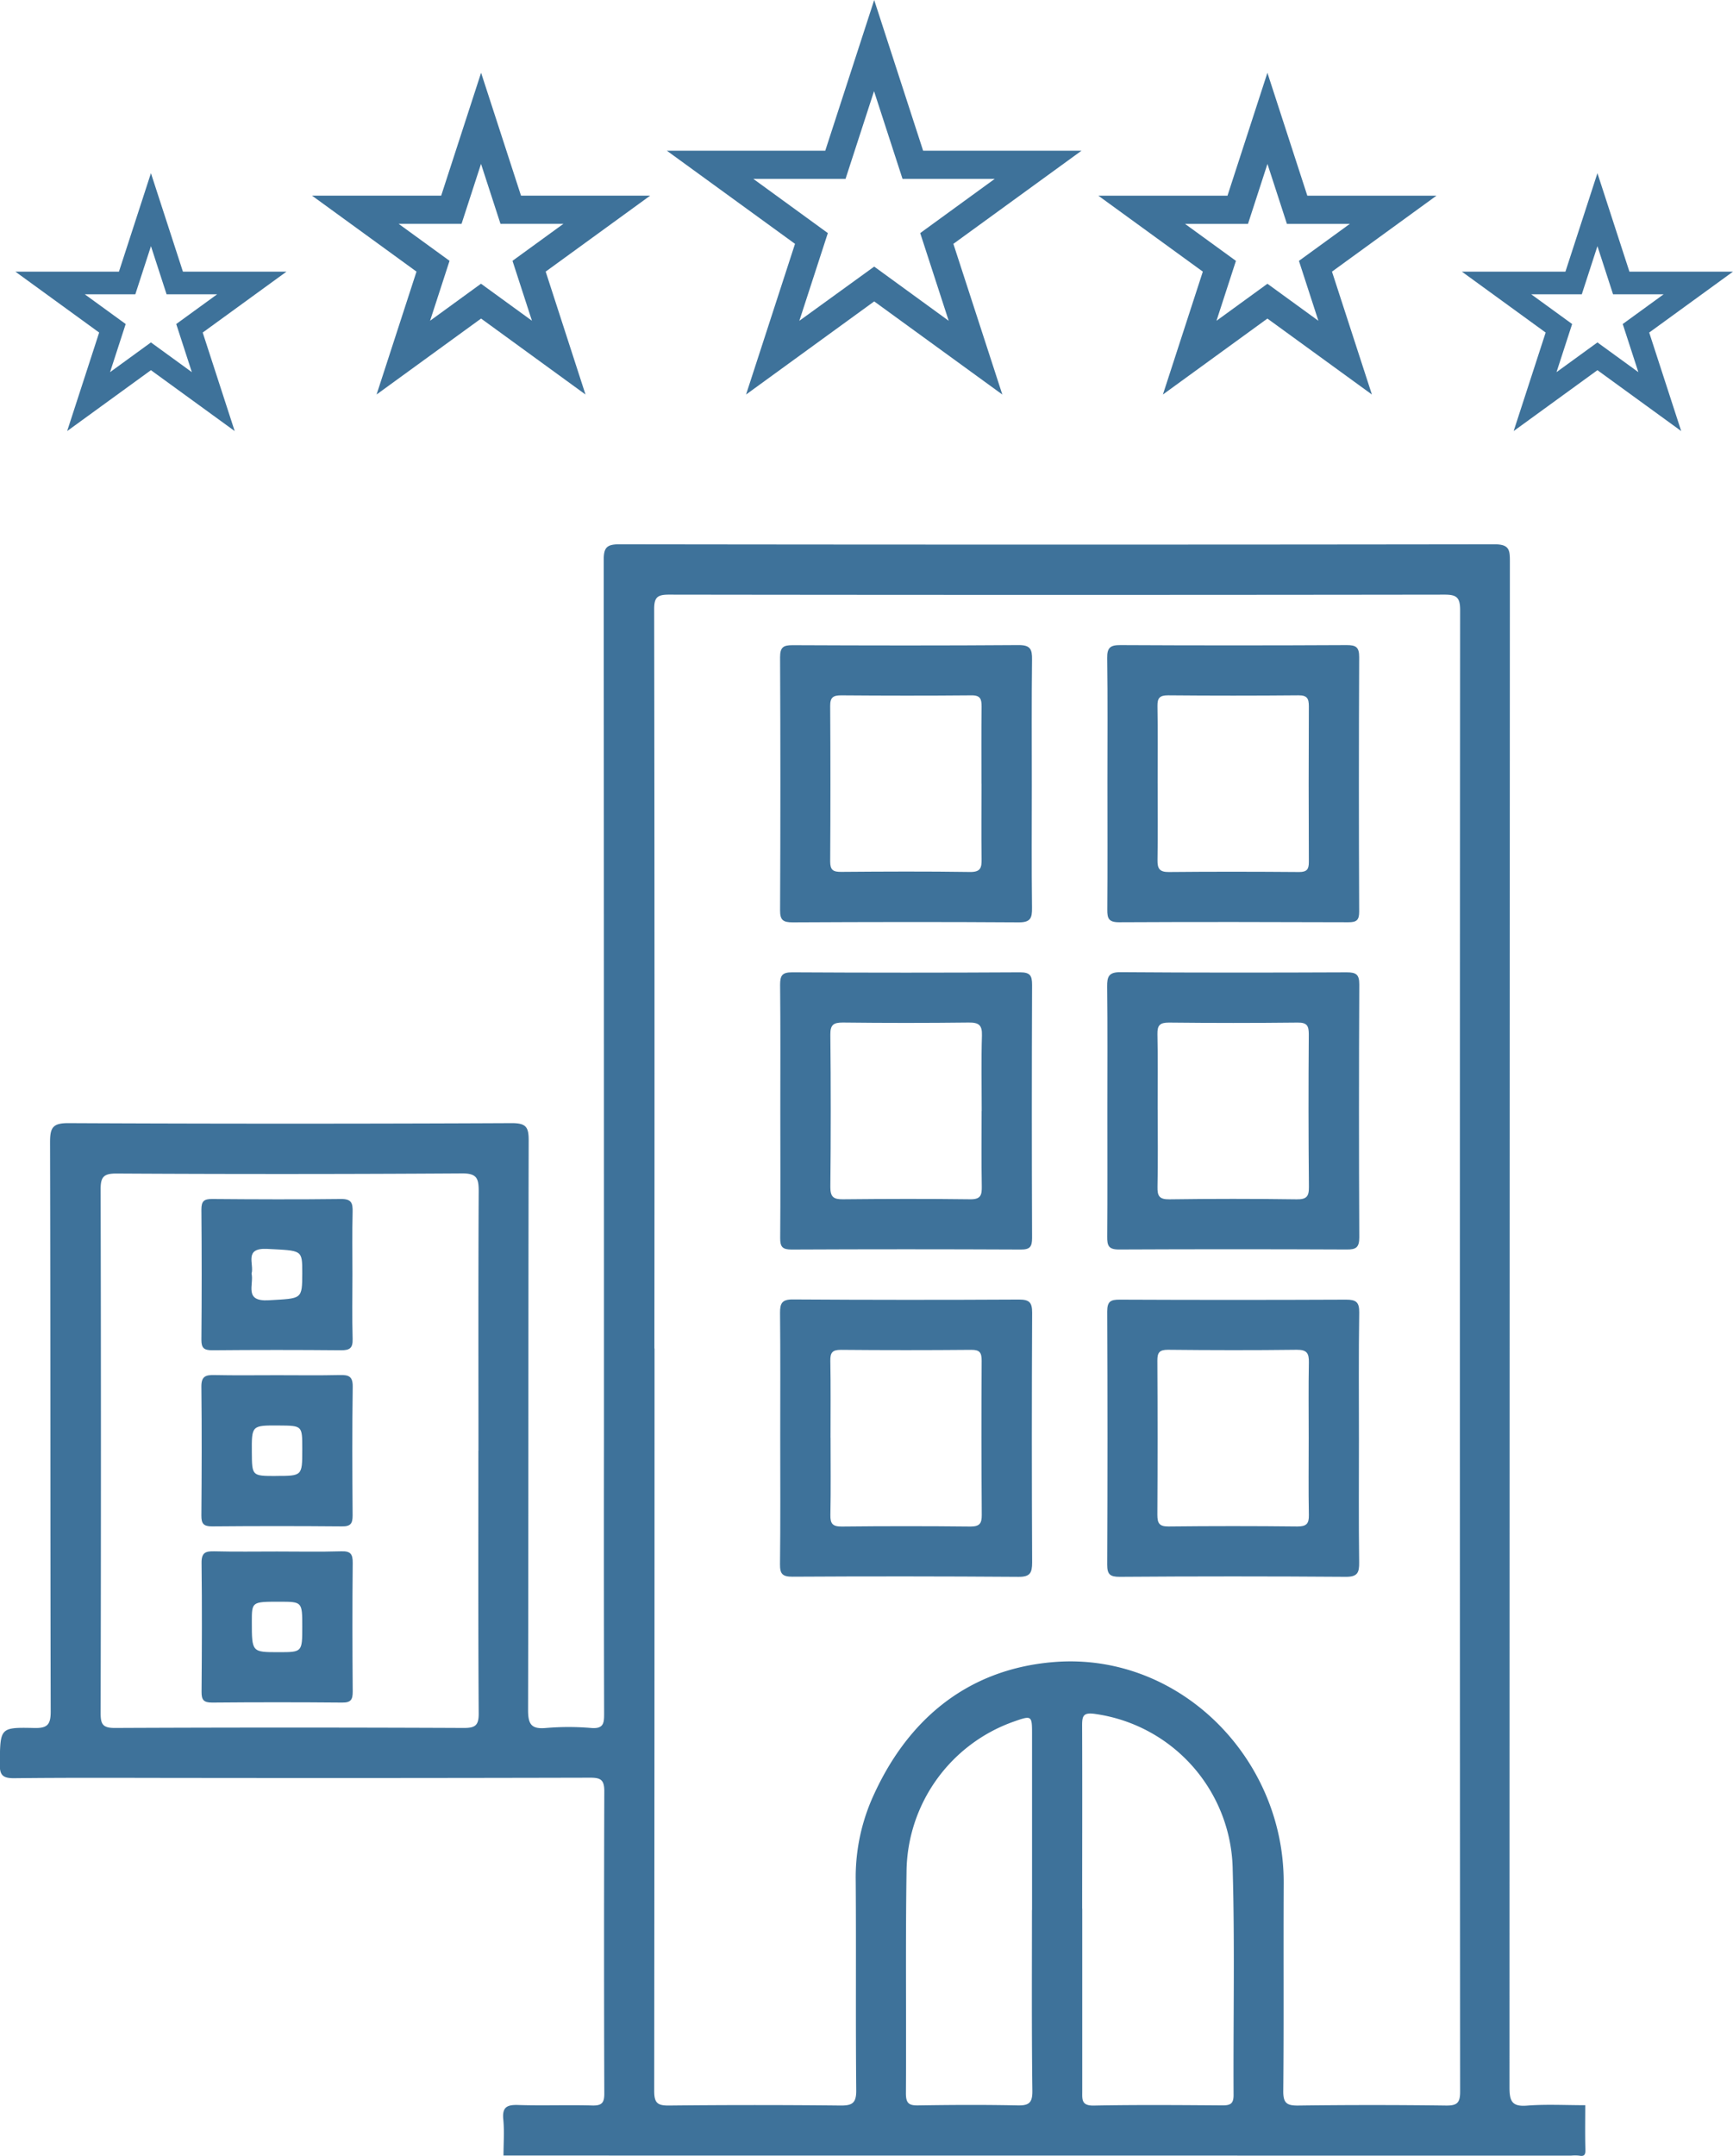 <svg xmlns="http://www.w3.org/2000/svg" width="86.056" height="107.015" viewBox="0 0 86.056 107.015"><defs><style>.a{fill:#3e729a;}</style></defs><g transform="translate(0 27.015)"><path class="a" d="M-1175.793,193.877c0-.6.048-1.2-.01-1.795-.061-.619.189-.732.747-.714,1.222.04,2.447-.011,3.669.024.493.014.606-.147.6-.618q-.024-7.5,0-14.99c0-.584-.209-.664-.718-.663q-9.8.024-19.6.012c-2.993,0-5.986-.02-8.978.013-.6.006-.732-.166-.723-.738.027-1.761,0-1.793,1.708-1.754.645.015.822-.155.821-.812-.023-9.421-.007-18.842-.032-28.262,0-.723.129-.954.913-.95q11.008.052,22.017,0c.712,0,.839.2.837.861-.023,9.421-.008,18.842-.03,28.263,0,.692.143.967.881.9a13.278,13.278,0,0,1,2.262,0c.634.05.634-.278.633-.745q-.017-6.793-.007-13.585,0-21.821-.013-43.643c0-.593.126-.782.759-.782q21.744.029,43.488,0c.742,0,.751.306.751.868q-.013,37.865-.019,75.731c0,.682.124.961.872.9.958-.073,1.926-.019,2.889-.02,0,.728-.014,1.456.007,2.183.008.261-.034.375-.317.32a2.074,2.074,0,0,0-.389,0Zm7.5-40.063q0,.82,0,1.64,0,17.608-.016,35.216c0,.6.165.731.739.724q4.255-.045,8.511,0c.595.006.788-.128.782-.761-.033-3.461,0-6.924-.025-10.385a9.77,9.77,0,0,1,.784-4.023c1.727-3.97,4.755-6.491,9.042-6.843,6.207-.51,11.458,4.733,11.426,10.983-.017,3.436.011,6.872-.021,10.307-.006.6.171.73.742.723q3.669-.048,7.34,0c.538.006.7-.124.7-.683q-.021-36.777,0-73.555c0-.632-.186-.761-.781-.76q-19.248.026-38.5,0c-.567,0-.742.117-.741.719Q-1168.284,135.465-1168.3,153.815Zm-8.743,5.076c0-4.293-.011-8.586.012-12.879,0-.631-.086-.891-.826-.886q-8.586.055-17.173.006c-.614,0-.776.163-.775.776q.03,13,0,25.994c0,.548.086.754.708.751q8.664-.039,17.329,0c.576,0,.741-.133.737-.726C-1177.052,167.582-1177.04,163.236-1177.04,158.891Zm29.982,22.731q0,4.526,0,9.052c0,.406-.054.736.574.723,2.132-.042,4.266-.024,6.4-.009.394,0,.543-.095.541-.518-.019-3.72.063-7.441-.043-11.158a7.934,7.934,0,0,0-6.813-7.752c-.62-.093-.668.094-.665.61C-1147.048,175.587-1147.058,178.6-1147.058,181.622Zm-2.493.072q0-4.372,0-8.744c0-.917-.015-.925-.9-.615a7.983,7.983,0,0,0-5.332,7.447c-.055,3.668-.008,7.338-.031,11.007,0,.5.153.61.62.6,1.639-.026,3.279-.035,4.918,0,.572.013.748-.124.741-.723C-1149.569,187.679-1149.552,184.686-1149.551,181.694Z" transform="translate(1200.795 -113.895)"/><path class="a" d="M-1049.759,138.747c0,2.028-.015,4.056.01,6.084.007.506-.073.724-.66.72-3.744-.026-7.488-.019-11.232,0-.469,0-.621-.112-.618-.6q.029-6.279,0-12.558c0-.5.157-.6.621-.6,3.744.017,7.489.023,11.232-.005.589,0,.664.22.658.723C-1049.773,134.587-1049.759,136.667-1049.759,138.747Zm-2.5-.081h0c0-1.274-.009-2.548.006-3.822,0-.368-.05-.566-.5-.561-2.158.02-4.317.017-6.475,0-.395,0-.546.1-.543.524q.024,3.861,0,7.723c0,.424.147.518.542.515,2.132-.017,4.265-.027,6.4.005.528.008.583-.209.576-.641C-1052.27,141.163-1052.256,139.915-1052.256,138.666Z" transform="translate(1100.996 -126.782)"/><path class="a" d="M-1004.158,138.605c0-2.055.017-4.109-.012-6.163-.008-.522.159-.645.658-.642q5.617.029,11.234,0c.465,0,.623.1.621.6q-.029,6.319,0,12.639c0,.423-.141.52-.538.518-3.8-.013-7.594-.02-11.39,0-.522,0-.583-.2-.579-.636C-1004.148,142.818-1004.158,140.712-1004.158,138.605Zm2.494.045c0,1.275.013,2.549-.007,3.823-.007.421.1.594.559.59,2.158-.021,4.317-.017,6.475,0,.382,0,.483-.135.481-.5q-.018-3.862,0-7.724c0-.388-.085-.549-.514-.546q-3.237.029-6.475,0c-.413,0-.535.126-.528.533C-1001.651,136.1-1001.665,137.376-1001.665,138.651Z" transform="translate(1059.15 -126.793)"/><path class="a" d="M-991.672,254.94c0,2.028-.016,4.057.011,6.085.007.51-.081.721-.664.717q-5.617-.041-11.234,0c-.477,0-.615-.124-.613-.608q.028-6.28,0-12.56c0-.509.171-.592.626-.59q5.617.025,11.234,0c.5,0,.661.121.654.642C-991.69,250.727-991.672,252.833-991.672,254.94Zm-2.494-.09c0-1.248-.016-2.5.008-3.745.009-.453-.094-.639-.6-.633-2.132.027-4.265.022-6.4,0-.419,0-.525.137-.523.537q.022,3.823,0,7.646c0,.42.087.592.553.587q3.2-.035,6.4,0c.444,0,.579-.129.57-.571C-994.183,257.4-994.165,256.124-994.166,254.85Z" transform="translate(1059.153 -210.487)"/><path class="a" d="M-1062.261,254.793c0-2.054.012-4.108-.009-6.162-.005-.484.1-.675.636-.671q5.616.036,11.233.005c.513,0,.651.146.649.653q-.029,6.2,0,12.4c0,.523-.109.715-.677.711q-5.616-.04-11.233-.007c-.485,0-.615-.137-.61-.613C-1062.247,259.006-1062.261,256.9-1062.261,254.793Zm2.5.032h0c0,1.275.017,2.55-.009,3.824-.009.43.1.586.556.582q3.2-.034,6.4,0c.457,0,.563-.151.56-.581q-.028-3.824-.005-7.648c0-.4-.092-.545-.516-.541q-3.239.029-6.478,0c-.423,0-.526.145-.52.541C-1059.75,252.276-1059.763,253.551-1059.763,254.825Z" transform="translate(1101.005 -210.473)"/><path class="a" d="M-1004.17,196.75c0-2.054.014-4.108-.01-6.162-.006-.505.077-.73.663-.725,3.744.028,7.488.024,11.233.008.462,0,.626.1.624.6q-.03,6.279,0,12.558c0,.495-.162.606-.625.6q-5.655-.026-11.311,0c-.522,0-.585-.2-.581-.641C-1004.161,200.911-1004.17,198.83-1004.17,196.75Zm2.5-.065h0c0,1.275.018,2.55-.01,3.824-.01.456.081.636.59.629q3.16-.044,6.322,0c.488.006.612-.14.607-.615q-.036-3.785-.006-7.57c0-.421-.082-.593-.549-.588q-3.2.035-6.4,0c-.448,0-.576.136-.567.574C-1001.656,194.187-1001.673,195.436-1001.673,196.685Z" transform="translate(1059.158 -168.621)"/><path class="a" d="M-1062.242,196.752c0-2.08.012-4.161-.01-6.241,0-.458.092-.628.6-.625q5.656.032,11.312,0c.5,0,.6.156.6.62q-.024,6.28,0,12.561c0,.429-.095.582-.556.58q-5.7-.027-11.39,0c-.452,0-.566-.138-.562-.574C-1062.23,200.965-1062.242,198.859-1062.242,196.752Zm10,.013c0-1.248-.026-2.5.012-3.745.016-.527-.165-.646-.661-.641q-3.12.037-6.241,0c-.46,0-.63.1-.625.6q.039,3.784,0,7.568c0,.493.162.61.625.605,2.106-.021,4.213-.027,6.319,0,.53.008.582-.214.575-.645C-1052.261,199.262-1052.247,198.014-1052.246,196.765Z" transform="translate(1100.99 -168.637)"/><path class="a" d="M-1157.53,233.854c0,1.065-.021,2.131.01,3.2.013.456-.148.564-.579.56q-3.2-.029-6.391,0c-.4,0-.543-.1-.54-.52q.028-3.235,0-6.47c0-.423.14-.521.537-.518,2.13.017,4.261.026,6.391,0,.521-.008.592.2.581.639C-1157.547,231.775-1157.53,232.815-1157.53,233.854Zm-5.009-.046c.126.548-.4,1.4.854,1.325,1.656-.1,1.66-.021,1.663-1.357,0-1.168,0-1.1-1.739-1.193C-1162.94,232.524-1162.4,233.332-1162.539,233.808Z" transform="translate(1175.031 -197.605)"/><path class="a" d="M-1161.291,261.385c1.039,0,2.079.016,3.118-.008.436-.01.648.058.641.58-.03,2.13-.021,4.261-.005,6.391,0,.393-.094.544-.518.541q-3.234-.029-6.469,0c-.419,0-.526-.14-.523-.537.016-2.13.024-4.261,0-6.391-.007-.521.209-.592.644-.583C-1163.37,261.4-1162.33,261.385-1161.291,261.385Zm-.064,5c1.317,0,1.317,0,1.317-1.292v-.078c0-1.125,0-1.125-1.154-1.133-1.359-.009-1.359-.009-1.35,1.325C-1162.534,266.387-1162.534,266.387-1161.355,266.388Z" transform="translate(1175.047 -220.138)"/><path class="a" d="M-1161.282,292.676c1.066,0,2.131.022,3.2-.01.454-.014.564.141.56.575-.021,2.13-.017,4.261,0,6.392,0,.391-.089.546-.516.542q-3.235-.029-6.47,0c-.42,0-.523-.135-.52-.535.017-2.13.026-4.261,0-6.392-.008-.521.2-.592.638-.581C-1163.361,292.693-1162.321,292.676-1161.282,292.676Zm1.254,3.737c0-1.243,0-1.243-1.13-1.244-1.374,0-1.374,0-1.374.989,0,1.516,0,1.516,1.325,1.516C-1160.028,297.674-1160.028,297.674-1160.028,296.412Z" transform="translate(1175.037 -242.678)"/></g><path class="a" d="M-1195.49,60.825l1.589-4.89-4.159-3.022h5.141l1.589-4.889,1.589,4.889h5.141l-4.159,3.022,1.588,4.89-4.159-3.022Zm4.16-4.4,2.032,1.476-.776-2.389,2.032-1.476h-2.511l-.776-2.389-.776,2.389h-2.511l2.032,1.476-.776,2.389Z" transform="translate(1198.825 -39.428)"/><path class="a" d="M-938.6,60.825l1.589-4.89-4.159-3.022h5.141l1.589-4.889,1.589,4.889h5.141l-4.159,3.022,1.589,4.89-4.16-3.022Zm4.16-4.4,2.032,1.476-.776-2.389,2.032-1.476h-2.512l-.776-2.389-.776,2.389h-2.512l2.032,1.476-.776,2.389Z" transform="translate(1013.764 -39.428)"/><path class="a" d="M-1131.815,46.171-1137,42.4l-5.189,3.77,1.982-6.1-5.188-3.77h6.414l1.982-6.1,1.982,6.1h6.414l-5.189,3.77Zm-5.189-5.5,2.53,1.838-.966-2.974,2.53-1.838h-3.127l-.966-2.974-.966,2.974h-3.127l2.53,1.838-.966,2.974Z" transform="translate(1160.889 -26.588)"/><path class="a" d="M-992.157,46.171l-5.189-3.77-5.189,3.77,1.982-6.1-5.189-3.77h6.414l1.982-6.1,1.982,6.1h6.414l-5.189,3.77Zm-9.282-8.472,2.53,1.838-.966,2.974,2.53-1.838,2.53,1.838-.966-2.974,2.53-1.838h-3.127l-.966-2.974-.966,2.974Z" transform="translate(1060.282 -26.588)"/><path class="a" d="M-1065.708,36.865l-6.363-4.623-6.363,4.623,2.431-7.48-6.364-4.623h7.866l2.43-7.48,2.43,7.48h7.865l-6.363,4.623Zm-6.363-6.351,3.7,2.691-1.415-4.354,3.7-2.691h-4.578l-1.415-4.354-1.415,4.354h-4.579l3.7,2.691-1.415,4.354Z" transform="translate(1115.481 -17.281)"/></svg>